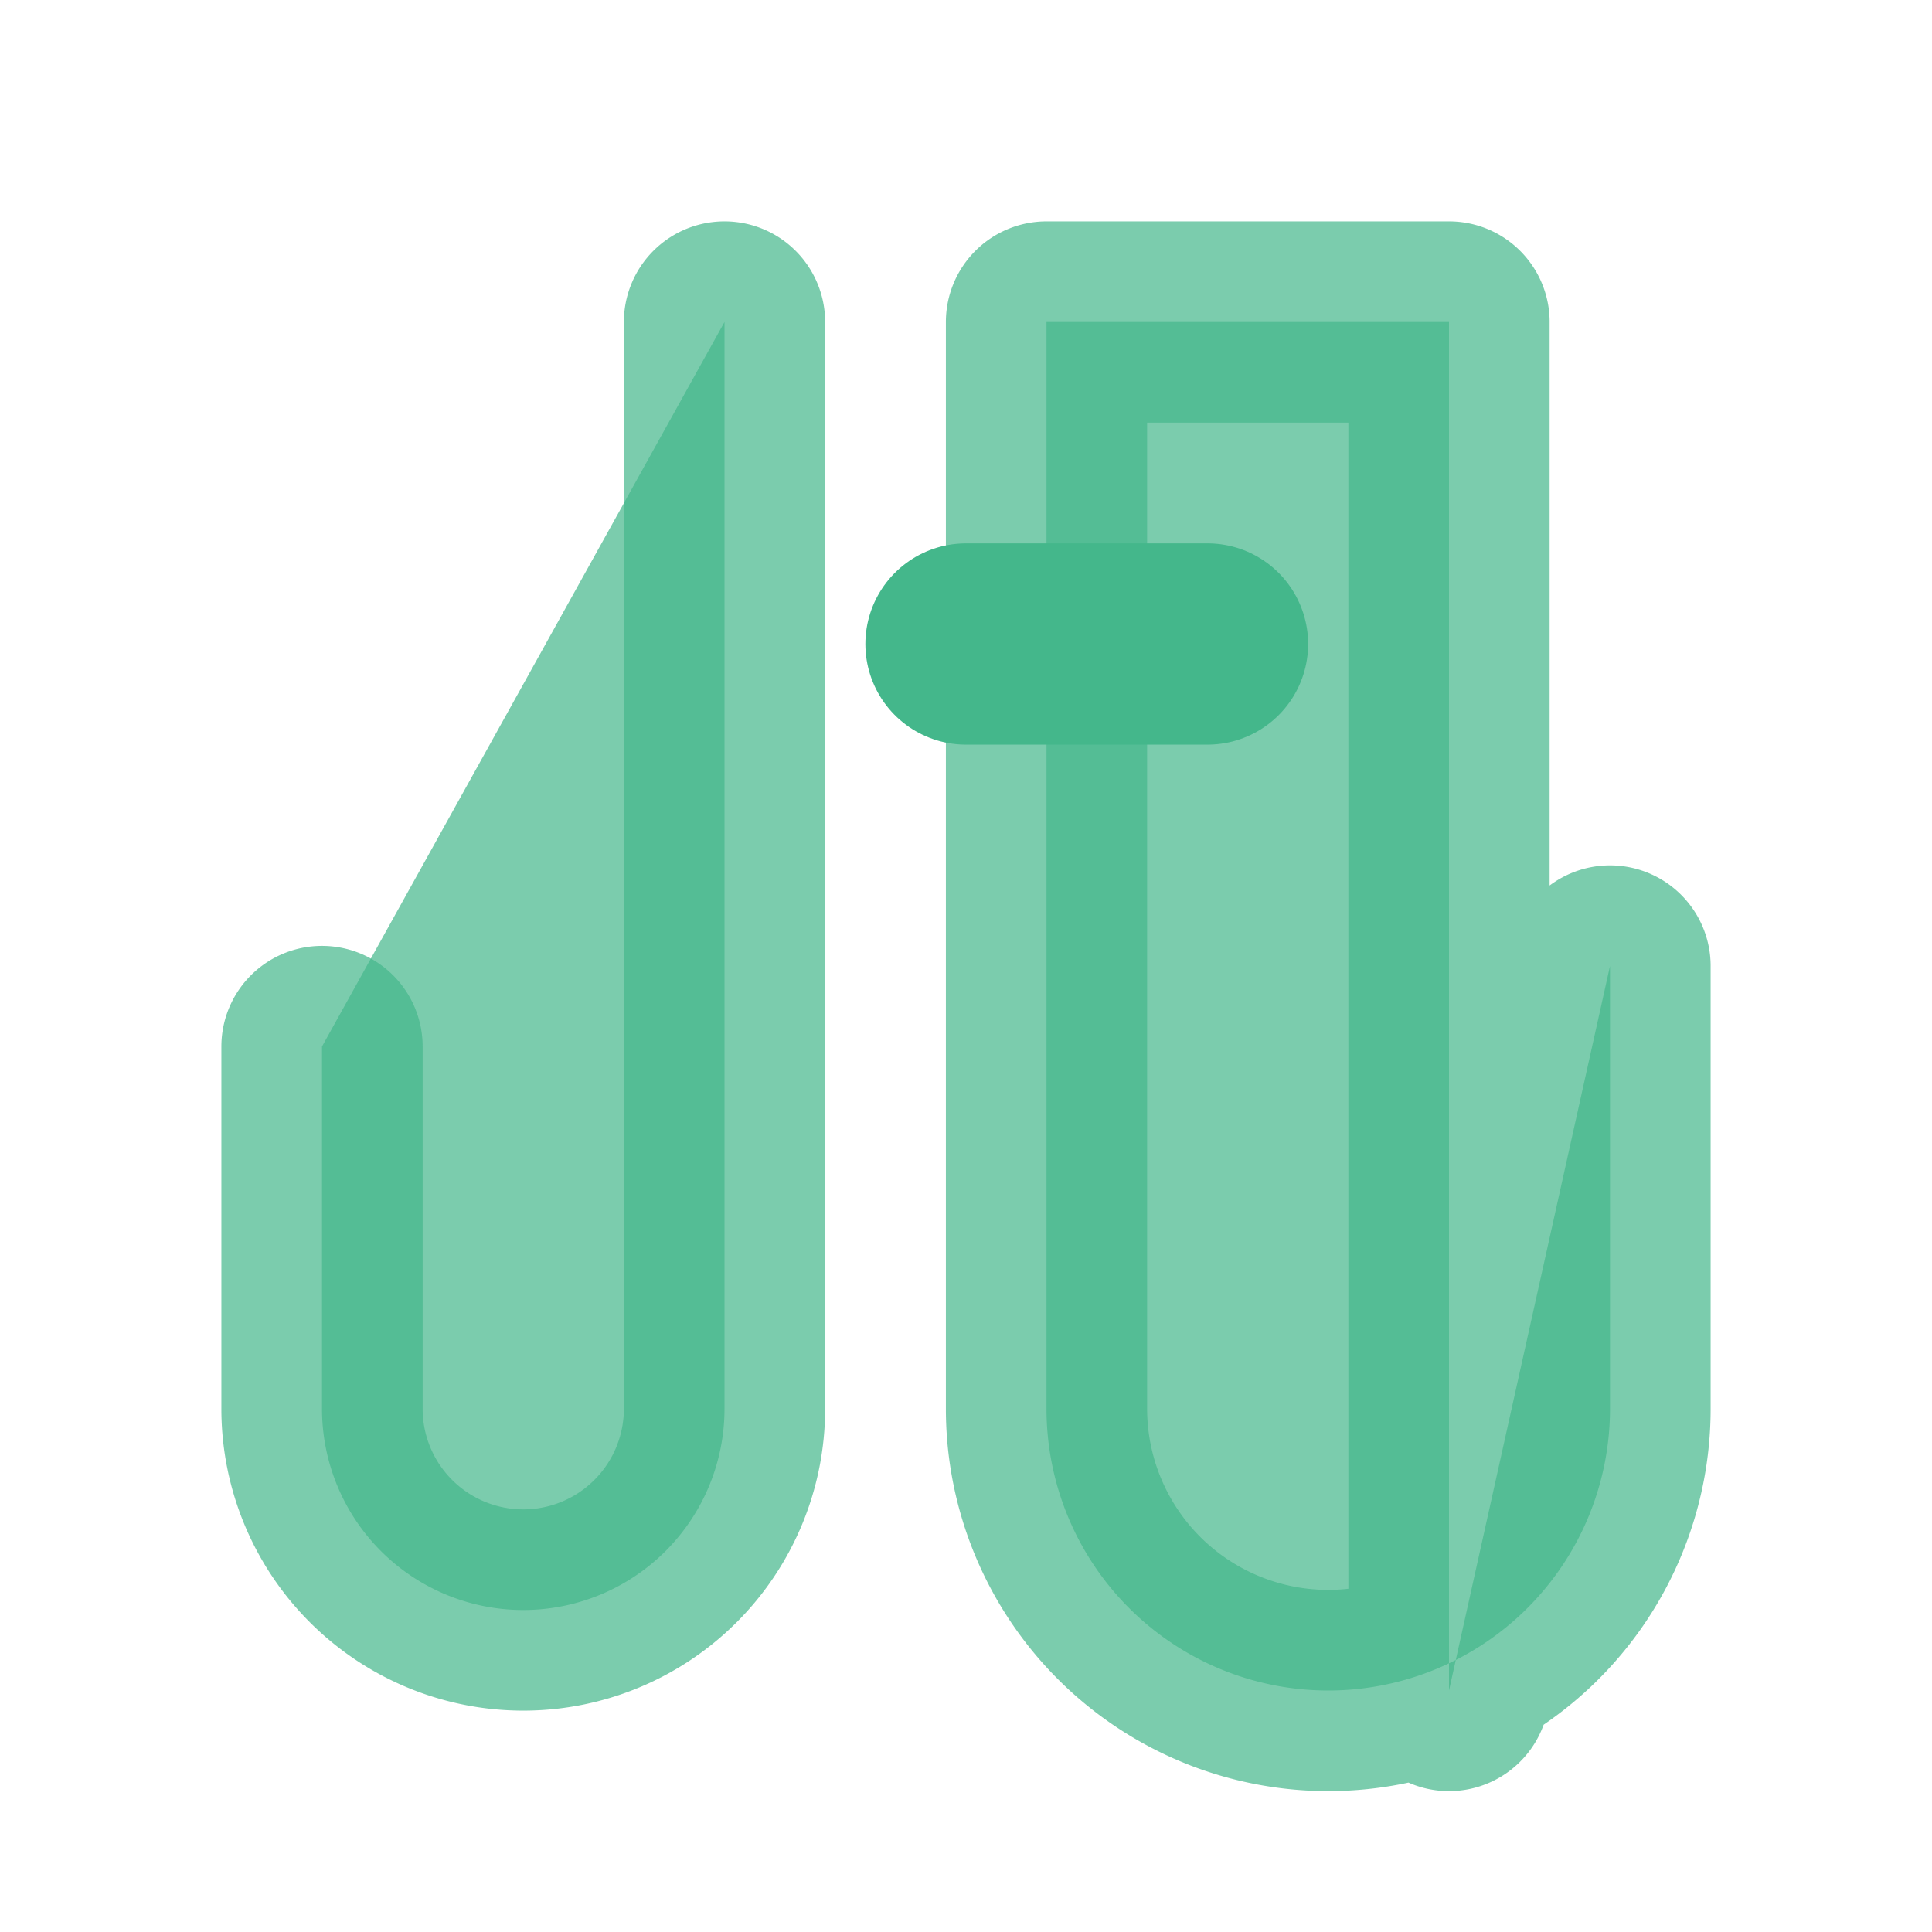 
<svg xmlns="http://www.w3.org/2000/svg" viewBox="0 0 24 24" fill="none" stroke="currentColor" stroke-width="2" stroke-linecap="round" stroke-linejoin="round">
  <path d="M9 4v13.5a2.5 2.5 0 1 1-5 0V13" stroke="#44B78B" stroke-width="2.5" fill="#44B78B" opacity="0.7"></path>
  <path d="M18 21V4h-5v13.5a3.5 3.5 0 0 0 7 0V12" stroke="#44B78B" stroke-width="2.5" fill="#44B78B" opacity="0.7"></path>
  <path d="M12 8h3" stroke="#44B78B" stroke-width="2.5" fill="#44B78B"></path>
</svg>
